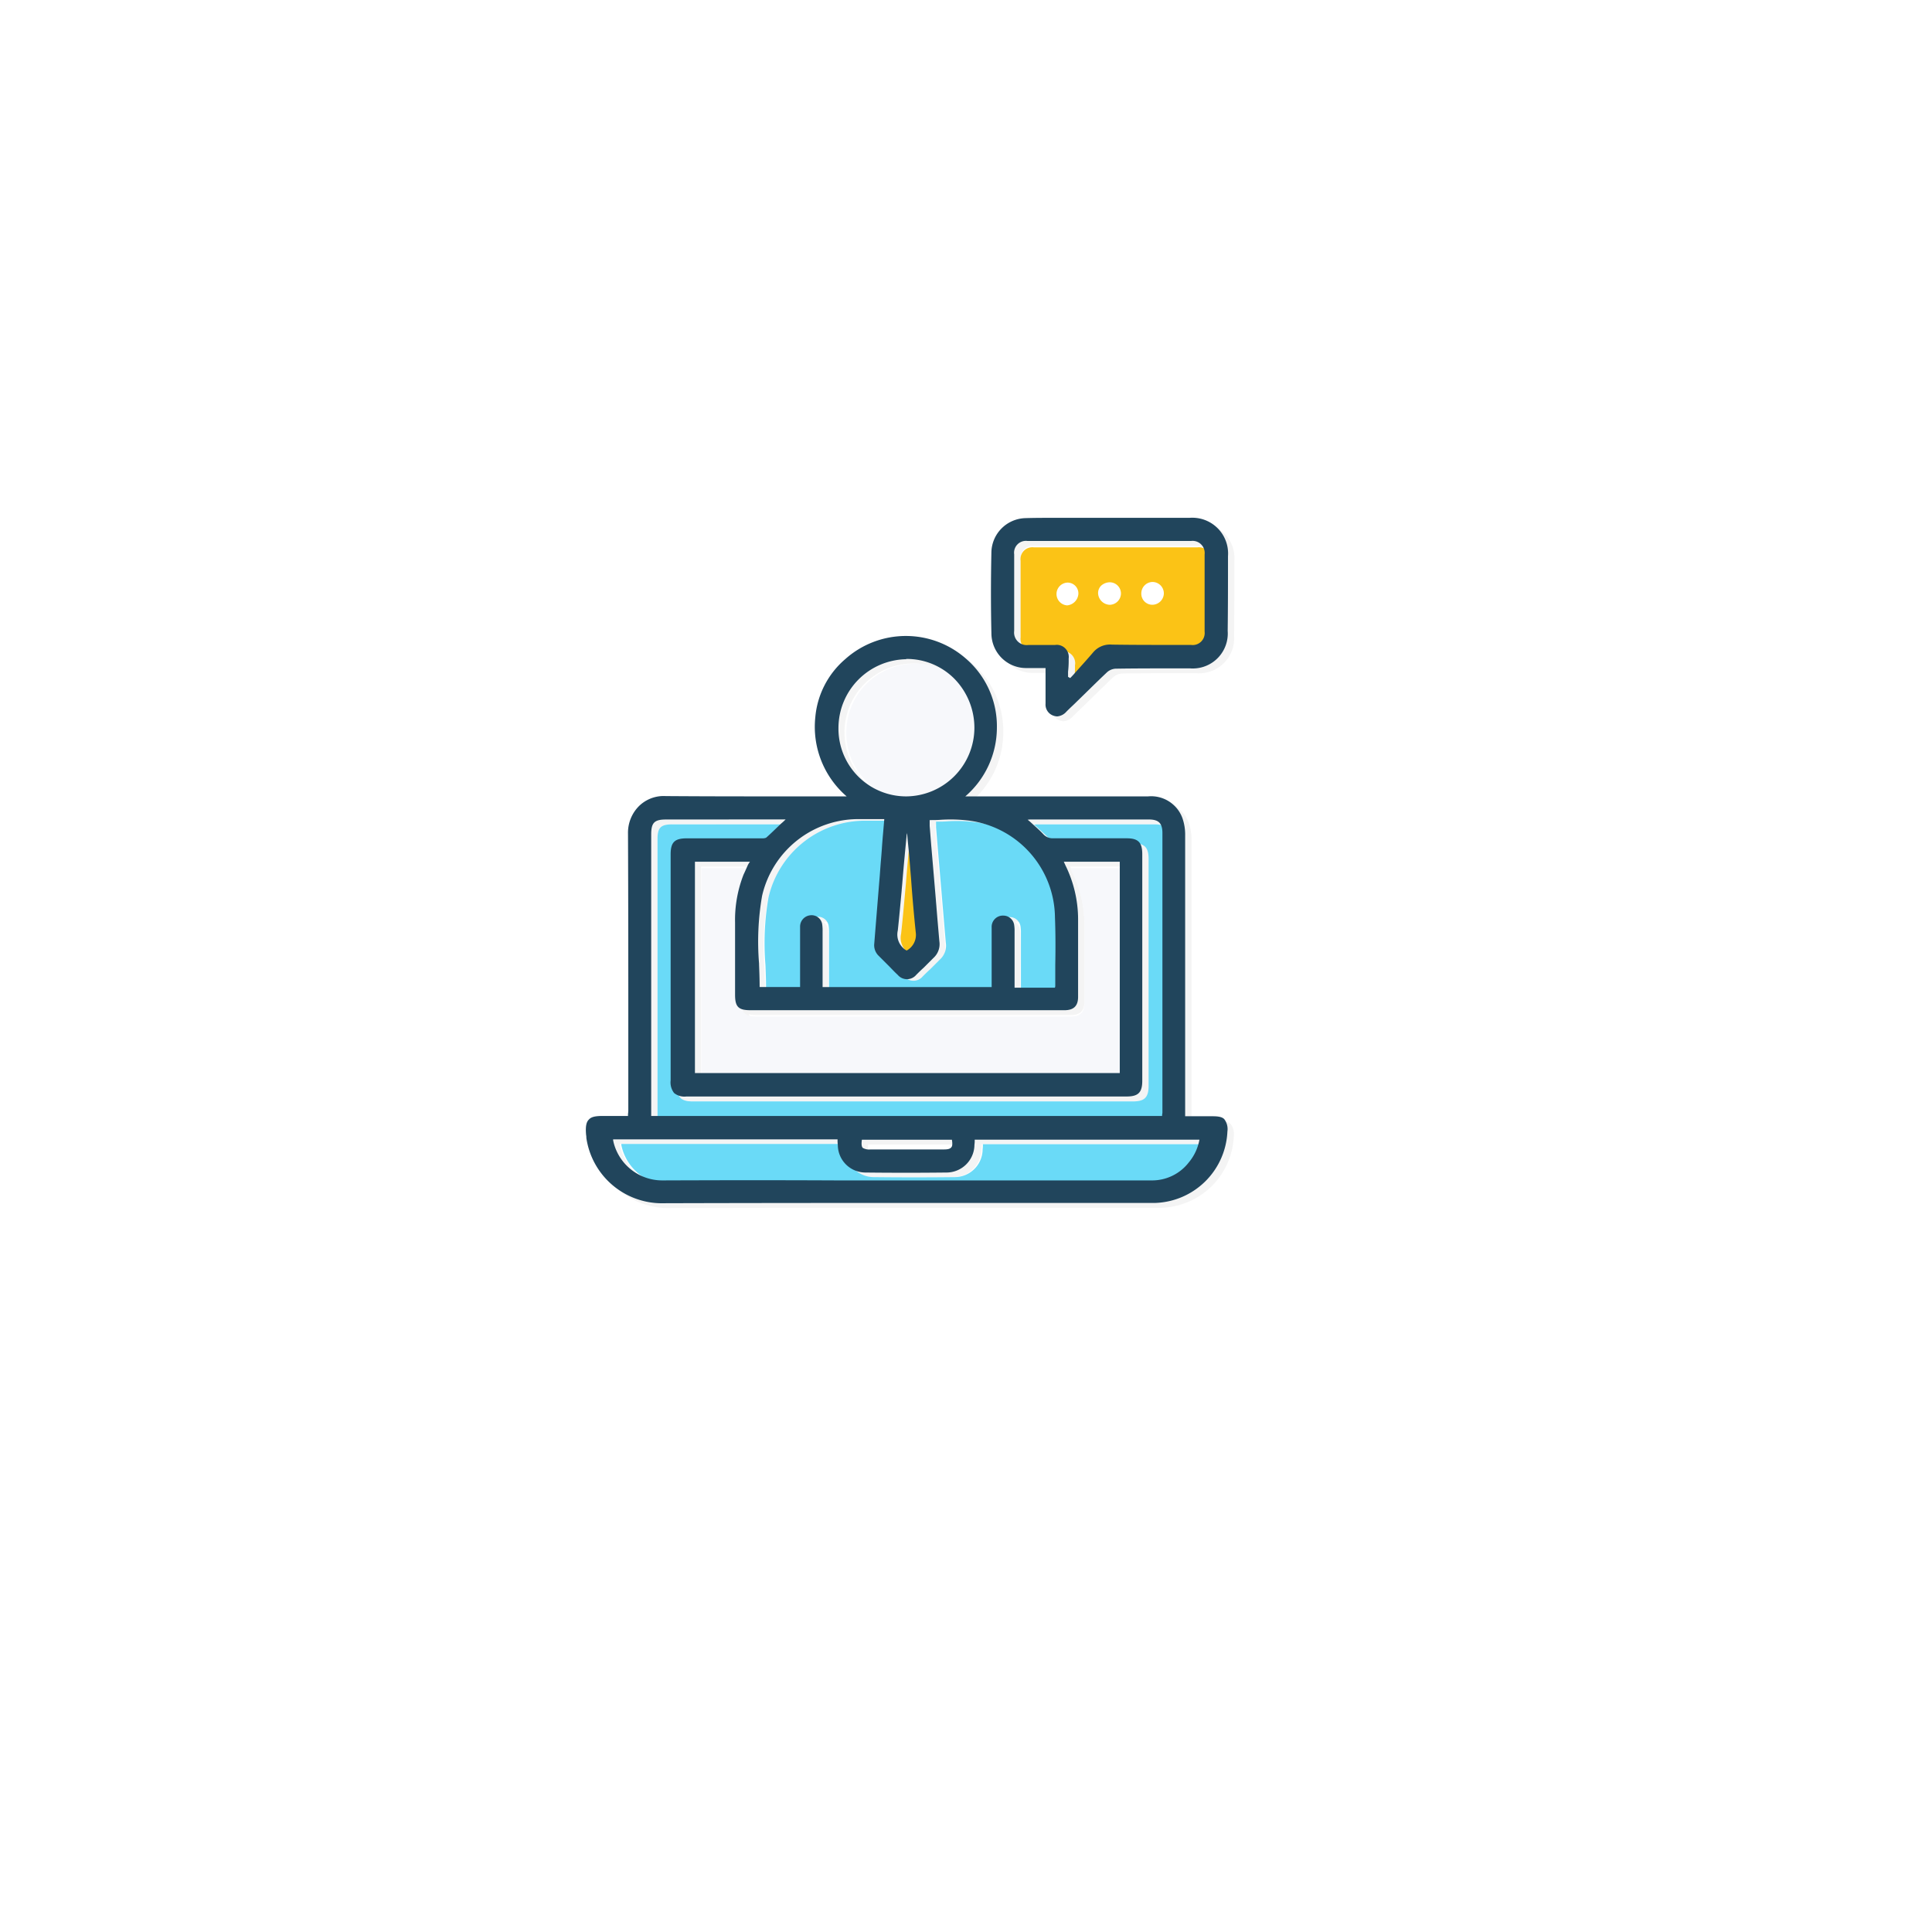 <svg xmlns="http://www.w3.org/2000/svg" xmlns:xlink="http://www.w3.org/1999/xlink" width="207.982" height="207.982" viewBox="0 0 207.982 207.982">
  <defs>
    <filter id="Rectangle_115" x="0" y="0" width="207.982" height="207.982" filterUnits="userSpaceOnUse">
      <feOffset dx="6" dy="6" input="SourceAlpha"/>
      <feGaussianBlur stdDeviation="10" result="blur"/>
      <feFlood flood-opacity="0.2"/>
      <feComposite operator="in" in2="blur"/>
      <feComposite in="SourceGraphic"/>
    </filter>
  </defs>
  <g id="Group_798" data-name="Group 798" transform="translate(-1243 -2375.098)">
    <g transform="matrix(1, 0, 0, 1, 1243, 2375.1)" filter="url(#Rectangle_115)">
      <rect id="Rectangle_115-2" data-name="Rectangle 115" width="147.982" height="147.982" rx="30" transform="translate(24 24)" fill="#fff"/>
    </g>
    <g id="Group_140" transform="translate(1304.629 2429.746)">
      <g id="Group_133" transform="translate(2.125 1.609)">
        <path id="Path_537" d="M8.187,61.064h0A8.222,8.222,0,0,1,.051,54.026v-.1a.772.772,0,0,0-.011-.116v-.033A1.063,1.063,0,0,1,.019,53.6c-.062-.8.029-1.271.3-1.539.255-.287.663-.393,1.506-.393H4.538v-.2a3.282,3.282,0,0,0,.033-.52V43.619c0-7.323,0-14.895-.033-22.359a4.049,4.049,0,0,1,1.146-2.913A3.8,3.8,0,0,1,8.37,17.225c.105,0,.175,0,.227.007,4.485.033,9.028.033,13.422.033h6.057a9.889,9.889,0,0,1-3.371-8.511A9.3,9.3,0,0,1,27.913,2.5a9.79,9.79,0,0,1,13-.066A9.6,9.6,0,0,1,44.248,9.9a9.8,9.8,0,0,1-3.4,7.366H60.516a3.583,3.583,0,0,1,3.7,2.325,5.439,5.439,0,0,1,.3,1.9V51.7h2.979c.667,0,1.05.1,1.242.324a1.778,1.778,0,0,1,.328,1.31,8.051,8.051,0,0,1-7.729,7.693h-19.9c-10.847,0-22.064,0-33.1.033H8.187ZM29.1,57.532h0a2.855,2.855,0,0,0,1.9.719h.027c1.187.016,2.658.025,4.371.025s3.183-.008,4.37-.025a3.046,3.046,0,0,0,2.98-2.848,2.182,2.182,0,0,1,.015-.238v-.007a2.3,2.3,0,0,0,.017-.246v-.2h23.21a3.1,3.1,0,0,0,.131-.524H41.924v.2a2.273,2.273,0,0,1-.017.246,2.373,2.373,0,0,0-.016.245,3.011,3.011,0,0,1-2.979,2.848c-1.195.016-2.669.025-4.383.025s-3.177-.008-4.358-.025h-.036A2.848,2.848,0,0,1,29.1,57.532ZM2.966,54.157v.066a.386.386,0,0,0,.019.119A.263.263,0,0,1,3,54.419a5.55,5.55,0,0,0,2.946,3.666,5.878,5.878,0,0,1-2.1-3.143.418.418,0,0,1-.032-.2V54.68H27.159a1.1,1.1,0,0,1-.033-.327v-.2Zm26.746.069c-.064.485-.035.75.1.883a1.374,1.374,0,0,0,.665.172,1.2,1.2,0,0,0,.152-.009h7.923c.427,0,.655-.066.785-.229.12-.148.14-.385.067-.817ZM8.63,19.751c-1.26,0-1.6.345-1.6,1.6V51.67h.688V21.879c0-1.26.345-1.6,1.6-1.6H20.971l.1-.1a5.128,5.128,0,0,1,.426-.426Zm1.44,29.725c.223.413.674.589,1.507.589H58.945c1.273,0,1.7-.43,1.7-1.7V23.975c0-.951-.256-1.416-.883-1.6a2.518,2.518,0,0,1,.2,1.114V47.873c0,1.273-.429,1.7-1.7,1.7H10.81a2.688,2.688,0,0,1-.74-.1ZM11.707,24.3V47.055h.688V24.991H17.3a1.41,1.41,0,0,1,.131-.328c.031-.06.061-.114.089-.163l.005-.009,0-.007.015-.027.017-.031.013-.023.011-.021.013-.025.028-.054Zm5.142,15.878c.192.572.618.785,1.572.785H52.2c1.033,0,1.473-.431,1.473-1.44V38.348c0-.684,0-1.34.006-2.035v-.334c.007-1.545.015-3.143-.007-4.833a13.313,13.313,0,0,0-1.375-5.8,1.19,1.19,0,0,0-.13-.3l-.033-.066h5.333V24.3H51.449l.033.066a1.214,1.214,0,0,0,.067.152l.005.011.005.011a.943.943,0,0,1,.054.122,13.214,13.214,0,0,1,1.374,5.8v8.38c0,.982-.468,1.44-1.473,1.44H17.646A3.337,3.337,0,0,1,16.849,40.181Zm28.7-9.955h-.061a1.217,1.217,0,0,1,.556.917,3.685,3.685,0,0,1,.033.622c.033,1.14.033,2.265,0,3.437v2.618h.688V31.93a3.684,3.684,0,0,0-.033-.622A1.182,1.182,0,0,0,45.553,30.227Zm-20.634,0-.085,0a1.152,1.152,0,0,1,.556.883,4.77,4.77,0,0,1,.033.688v5.99h.688V32a4.761,4.761,0,0,0-.033-.688,1.162,1.162,0,0,0-1.159-1.083Zm4.345-10.508a10.621,10.621,0,0,0-10.389,8.248,28.715,28.715,0,0,0-.327,7.3c.035.85.066,1.683.066,2.521H19.3c0-.79-.034-1.612-.065-2.338v-.019a28.822,28.822,0,0,1,.327-7.3A10.731,10.731,0,0,1,30,19.884h2.1V19.72H29.286Zm9.932,0c-.337,0-.686.011-1.037.033-.394.033-.809.033-1.211.033v.622l.164,2.062c.155,1.8.311,3.622.49,5.746v.017l.063.74v.014c.108,1.275.219,2.578.328,3.86a1.993,1.993,0,0,1-.622,1.768L36.292,35.7c-.258.227-.5.465-.785.753a1.614,1.614,0,0,1-.95.459,1.247,1.247,0,0,0,1.635-.3c.248-.213.5-.462.735-.7l.013-.013.038-.038c.224-.246.486-.5.7-.7l.027-.026.066-.065c.093-.091.193-.188.29-.285a1.992,1.992,0,0,0,.622-1.768l-.132-1.561-.01-.121q-.05-.6-.1-1.2l-.011-.138v0q-.318-3.767-.627-7.349l-.163-2.062v-.622h.025c.2,0,.4-.008.581-.016h.022c.129-.005.37-.015.583-.015.351-.022.7-.033,1.035-.033a16.277,16.277,0,0,1,1.78.1,9.449,9.449,0,0,1,.956.159l.015,0,.011,0a12.349,12.349,0,0,0-1.67-.327A16.351,16.351,0,0,0,39.2,19.722Zm-4.638,1.4-.031.319v.018c-.187,1.9-.326,3.439-.426,4.7l-.006.069-.008.092-.007.076-.008.089,0,.049-.007.076c-.121,1.37-.287,3.246-.48,5.048a1.983,1.983,0,0,0,.687,2,2.134,2.134,0,0,1-.359-1.635c.155-1.464.283-2.877.435-4.572l.009-.1v0q.037-.412.074-.822l.027-.293,0-.026.006-.064v-.015l.007-.074.005-.064.01-.108c.063-.7.158-1.75.269-2.764-.029-.267-.051-.52-.08-.875v-.013c-.027-.328-.051-.6-.082-.879A.6.6,0,0,1,34.558,21.126Zm13.22-1.375a.55.55,0,0,0-.191.034,5.706,5.706,0,0,1,.458.393c.086.079.172.157.257.234l.056.05.007.007.007.007.007.007c.3.272.612.553.909.873a1.084,1.084,0,0,0,.524.36l-.139-.124,0,0c-.355-.323-.635-.577-.972-.888-.065-.052-.126-.105-.188-.161l-.015-.013-.01-.009-.007-.007c-.069-.062-.15-.134-.237-.2a.767.767,0,0,1,.218-.034H61.269a3.417,3.417,0,0,1,.622.065c-.187-.407-.59-.589-1.31-.589h-12.8ZM27.161,9.8h0a7.262,7.262,0,0,0,3.993,6.614A7.4,7.4,0,0,1,35.314,2.959H35.4a7.115,7.115,0,0,1,3.248.786,7.066,7.066,0,0,0-4.109-1.31h-.085a7.415,7.415,0,0,0-7.3,7.366h0Z" transform="translate(0 12.733)" fill="#f4f4f4"/>
        <path id="Path_538" d="M7.12,21.387h0a1.691,1.691,0,0,1-.36-.066,1.261,1.261,0,0,1-.883-1.309v-3.83H3.944c-.043,0-.091,0-.146,0A3.731,3.731,0,0,1,1.2,15.143,3.768,3.768,0,0,1,.048,12.45c-.064-2.832-.064-5.713,0-8.806A3.767,3.767,0,0,1,3.715.043C4.763.011,5.827.011,6.857.011H21.393c.1-.007.2-.011.286-.011a3.851,3.851,0,0,1,3.84,4.136c0,2.811,0,5.467-.033,8.052a3.765,3.765,0,0,1-3.754,4.036c-.091,0-.182,0-.272-.01h-2.1c-1.947,0-3.961,0-5.958.033a1.525,1.525,0,0,0-.883.36c-.7.658-1.407,1.351-2.091,2.02l-.037.036,0,0c-.327.32-.707.692-1.076,1.05-.188.188-.38.372-.565.549l-.024.023-.035.034c-.182.175-.37.356-.556.541A1.476,1.476,0,0,1,7.12,21.387Zm1.146-6.875a2.176,2.176,0,0,1,.1.688v1.932l.229.159a6.42,6.42,0,0,1,.458-.52v-.883A1.264,1.264,0,0,0,8.266,14.512ZM3.8,2.491A1.273,1.273,0,0,0,2.537,3.94v8.249a1.3,1.3,0,0,0,.784,1.374,2.148,2.148,0,0,1-.1-.687V4.627a1.272,1.272,0,0,1,1.26-1.449,1.346,1.346,0,0,1,.147.009H22.316a1.962,1.962,0,0,1,.614.1A1.277,1.277,0,0,0,21.588,2.5H3.945A1.345,1.345,0,0,0,3.8,2.491Z" transform="translate(43.61 0)" fill="#f4f4f4"/>
      </g>
      <g id="Group_139" transform="translate(1.439 1.086)">
        <path id="Path_539" d="M5.7.365c-.163.36-.3.687-.459,1.015a13.45,13.45,0,0,0-.916,5.172V14.31c0,1.309.36,1.67,1.67,1.67H39.775c1.015,0,1.473-.459,1.473-1.44V6.159a13.12,13.12,0,0,0-1.375-5.8c-.033-.1-.1-.2-.131-.3L39.709,0h6.023V22.752H0V0H5.926a2.194,2.194,0,0,0-.23.36Z" transform="translate(12.428 37.719)" fill="#f7f8fb"/>
        <path id="Path_540" d="M5.3,4.419A5.383,5.383,0,0,1,.033.262C.033.2,0,.163,0,.065V0H24.16V.2c0,.2.033.36.033.52a2.985,2.985,0,0,0,2.979,2.848c2.881.033,5.828.033,8.741,0A3.007,3.007,0,0,0,38.891.716c0-.163.033-.327.033-.491v-.2H63.116A5.258,5.258,0,0,1,61.97,2.481a4.962,4.962,0,0,1-4.125,1.932Z" transform="translate(3.818 67.415)" fill="#6adaf7"/>
        <path id="Path_541" d="M14.011.426c-.557.52-1.08,1.048-1.635,1.538a.966.966,0,0,1-.459.065H3.832c-1.309,0-1.735.426-1.735,1.734V28.09c0,1.309.426,1.735,1.7,1.735h47.37c1.277,0,1.7-.426,1.7-1.7V3.733c0-1.244-.426-1.7-1.67-1.7H43.279a1.338,1.338,0,0,1-1.048-.426c-.393-.426-.817-.785-1.244-1.179a5.728,5.728,0,0,0-.458-.393c.1,0,.2-.033.262-.033H53.559c1.08,0,1.473.393,1.473,1.473V31.427a1.342,1.342,0,0,1-.033.36v.131H0V1.6C0,.36.327,0,1.6,0H14.47C14.306.131,14.175.3,14.011.426Z" transform="translate(7.714 33.009)" fill="#6adaf7"/>
        <path id="Path_542" d="M1,12.7a1.988,1.988,0,0,1-.95-2.161c.2-1.833.36-3.7.524-5.5C.7,3.372.87,1.67,1.031,0a.554.554,0,0,0,.033.229c.065.817.163,1.67.23,2.488s.131,1.635.2,2.423c.131,1.833.3,3.732.491,5.6A2.023,2.023,0,0,1,1,12.7Z" transform="translate(33.887 34.253)" fill="#fbc316"/>
        <path id="Path_543" d="M12.67,0h.916l-.131,1.539c-.1,1.08-.163,2.16-.262,3.241l-.1,1.342q-.3,3.634-.589,7.268A1.579,1.579,0,0,0,13,14.732l1.08,1.08c.328.327.622.655.95.949a1.3,1.3,0,0,0,2,0c.262-.262.524-.52.785-.753l1.08-1.08a2,2,0,0,0,.622-1.768c-.3-3.47-.589-6.973-.884-10.378L18.465.72V.1c.392,0,.817,0,1.211-.033a16.163,16.163,0,0,1,2.816.065,10.612,10.612,0,0,1,9.461,10.443c.065,1.7.065,3.437.033,5.107V17.91a.416.416,0,0,1-.033.2v.033H27.6V12.082a3.939,3.939,0,0,0-.033-.622,1.18,1.18,0,0,0-1.309-1.08,1.208,1.208,0,0,0-1.115,1.277v6.416H6.941V12.082a5.033,5.033,0,0,0-.033-.687A1.155,1.155,0,0,0,5.6,10.346a1.218,1.218,0,0,0-1.08,1.244v6.481H.164c0-.851-.033-1.7-.065-2.521a28.684,28.684,0,0,1,.327-7.3A10.676,10.676,0,0,1,10.869,0Z" transform="translate(19.236 32.616)" fill="#6adaf7"/>
        <path id="Path_544" d="M7.334,0a7.262,7.262,0,0,1,5.107,2.095,7.5,7.5,0,0,1,2.193,5.336A7.378,7.378,0,0,1,7.3,14.8h0A7.287,7.287,0,0,1,0,7.4,7.384,7.384,0,0,1,7.3.033C7.3,0,7.3,0,7.334,0Z" transform="translate(28.043 15.691)" fill="#f7f8fb"/>
        <path id="Path_545" d="M5.872,12.677A1.3,1.3,0,0,0,4.4,11.2H1.518A1.349,1.349,0,0,1,.012,9.7V1.449A1.272,1.272,0,0,1,1.42.009H19.064a1.3,1.3,0,0,1,1.44,1.44V9.764a1.292,1.292,0,0,1-1.473,1.44h-2c-2.128,0-4.321,0-6.514-.033a2.362,2.362,0,0,0-2,.817c-.589.687-1.179,1.342-1.768,2-.229.262-.459.524-.72.785l-.229-.131v-.557a10.135,10.135,0,0,0,.065-1.407Z" transform="translate(46.789 3.178)" fill="#fbc316"/>
        <g id="Group_138" transform="translate(0 0)">
          <g id="Group_137">
            <path id="Path_546" d="M8.188,61.067h0a8.222,8.222,0,0,1-8.135-7.04v-.1A.719.719,0,0,0,.04,53.81v-.032A1.054,1.054,0,0,1,.018,53.6c-.062-.8.03-1.272.3-1.539.253-.287.661-.393,1.505-.393H4.537v-.2a3.092,3.092,0,0,0,.033-.52V43.62c0-7.323,0-14.895-.033-22.359a4.054,4.054,0,0,1,1.146-2.914,3.8,3.8,0,0,1,2.685-1.121c.1,0,.171,0,.228.007,4.486.033,9.029.033,13.422.033h6.057A9.887,9.887,0,0,1,24.7,8.753,9.3,9.3,0,0,1,27.912,2.5a9.79,9.79,0,0,1,13-.066A9.6,9.6,0,0,1,44.248,9.9a9.8,9.8,0,0,1-3.4,7.366H60.515a3.582,3.582,0,0,1,3.7,2.324,5.39,5.39,0,0,1,.3,1.9V51.7h2.979c.666,0,1.049.1,1.243.327a1.764,1.764,0,0,1,.327,1.31,8.05,8.05,0,0,1-7.729,7.693h-19.9c-10.848,0-22.065,0-33.1.033H8.188Zm9.844-2.481c2.979,0,6.017.007,9.03.021H60.781c.064,0,.13,0,.194,0a4.992,4.992,0,0,0,3.931-1.936,5.266,5.266,0,0,0,1.146-2.452H41.86v.2a2.32,2.32,0,0,1-.017.246c-.007.072-.016.161-.016.245a3.012,3.012,0,0,1-2.98,2.848c-1.482.016-2.957.025-4.382.025s-2.892-.008-4.358-.025a2.979,2.979,0,0,1-2.98-2.848c0-.081-.008-.164-.015-.237s-.017-.182-.017-.287v-.2H2.936v.066a.386.386,0,0,0,.019.119.258.258,0,0,1,.014.078,5.4,5.4,0,0,0,5.27,4.158C11.478,58.595,14.773,58.586,18.032,58.586Zm11.683-4.36h0c-.065.486-.036.75.1.883a1.373,1.373,0,0,0,.817.164h7.922c.428,0,.656-.066.786-.229.117-.12.138-.372.067-.818ZM8.635,19.753c-1.26,0-1.6.345-1.6,1.6V51.67h55v-.131a1.3,1.3,0,0,0,.033-.359V21.225c0-1.074-.4-1.473-1.473-1.473H47.82a.613.613,0,0,0-.1.012l-.009,0-.013,0h-.014a.829.829,0,0,1-.128.014,5.675,5.675,0,0,1,.458.393q.161.147.32.291c.322.29.625.564.924.888a1.342,1.342,0,0,0,.98.428l.068,0h7.923c1.233,0,1.669.446,1.669,1.7V47.873c0,1.273-.43,1.7-1.7,1.7H10.828A1.783,1.783,0,0,1,9.5,49.2a1.859,1.859,0,0,1-.373-1.359V23.518c0-1.314.422-1.736,1.736-1.736h8.086a.83.83,0,0,0,.1,0,.944.944,0,0,0,.361-.07c.368-.325.708-.652,1.069-1l.019-.018.033-.032c.156-.151.333-.321.515-.491a5.81,5.81,0,0,0,.461-.426ZM11.743,24.3V47.051H57.476V24.3H51.452l.033.066a1.145,1.145,0,0,0,.066.151,1.111,1.111,0,0,1,.064.146,13.192,13.192,0,0,1,1.375,5.8v8.381c0,.983-.468,1.441-1.473,1.441H17.732c-1.311,0-1.669-.359-1.669-1.67V30.851a13.381,13.381,0,0,1,.916-5.172c.106-.218.2-.429.294-.645.053-.12.107-.243.165-.371a2.134,2.134,0,0,1,.231-.365Zm33.2,5.8a1.179,1.179,0,0,1,1.176,1.087,3.836,3.836,0,0,1,.033.622V37.86H50.5v-.033a.415.415,0,0,0,.033-.2V35.4c.037-1.9.027-3.568-.033-5.106a10.618,10.618,0,0,0-9.46-10.443,15.964,15.964,0,0,0-1.778-.1c-.334,0-.684.011-1.038.033-.394.032-.81.032-1.212.032v.622l.164,2.063c.158,1.835.325,3.787.509,5.967l0,.029.056.653,0,.024c.1,1.235.209,2.473.315,3.7a1.993,1.993,0,0,1-.622,1.768l-1.081,1.08c-.265.233-.529.5-.785.753a1.3,1.3,0,0,1-2,0c-.2-.179-.385-.371-.565-.556l-.024-.024-.023-.024-.022-.023c-.125-.129-.216-.223-.314-.322l-1.081-1.081a1.584,1.584,0,0,1-.491-1.342c.235-2.928.422-5.238.589-7.268l.1-1.342c.049-.549.094-1.123.131-1.618v-.019l.007-.1,0-.027c.031-.4.072-.958.12-1.479l.131-1.538H31.22l-1.8,0h-.046a10.633,10.633,0,0,0-10.4,8.249,28.733,28.733,0,0,0-.328,7.3V35.3l0,.045v.023c.026.66.062,1.563.062,2.422h4.354V31.312a1.224,1.224,0,0,1,1.081-1.244.984.984,0,0,1,.158-.011,1.153,1.153,0,0,1,1.151,1.059,4.849,4.849,0,0,1,.033.687v5.991h18.2V31.378A1.213,1.213,0,0,1,44.806,30.1C44.863,30.1,44.905,30.094,44.939,30.094ZM34.558,21.161l-.031.329,0,.027v.005l-.01.1-.006.061-.012.121c-.132,1.372-.281,2.925-.4,4.4l-.031.34,0,.03q-.021.228-.041.457l-.01.11-.009.1v0l-.009.1,0,.032-.007.08c-.128,1.394-.259,2.834-.411,4.248a1.976,1.976,0,0,0,.95,2.161,1.919,1.919,0,0,0,.982-1.964c-.195-1.879-.36-3.762-.491-5.6-.039-.477-.081-.987-.123-1.516l-.017-.2v-.006l-.056-.7c-.035-.433-.077-.864-.114-1.229-.031-.316-.078-.791-.116-1.259A.571.571,0,0,1,34.558,21.161ZM34.526,2.468c-.022,0-.043,0-.047.009s0,.013.014.023a7.414,7.414,0,0,0-7.3,7.366,7.288,7.288,0,0,0,7.287,7.4h.013A7.4,7.4,0,0,0,41.827,9.9a7.55,7.55,0,0,0-2.193-5.336,7.219,7.219,0,0,0-5.1-2.095Z" transform="translate(0 12.732)" fill="#21455c"/>
            <path id="Path_547" d="M7.12,21.387h0a1.685,1.685,0,0,1-.36-.066,1.261,1.261,0,0,1-.883-1.309v-3.83H3.944l-.146,0A3.73,3.73,0,0,1,1.2,15.143,3.769,3.769,0,0,1,.048,12.45c-.065-2.832-.065-5.713,0-8.806A3.766,3.766,0,0,1,3.715.043C4.763.011,5.828.011,6.858.011H21.393C21.487,0,21.583,0,21.678,0a3.85,3.85,0,0,1,3.839,4.136c0,2.811,0,5.466-.033,8.056a3.763,3.763,0,0,1-3.754,4.036c-.09,0-.182,0-.272-.01H19.363c-1.948,0-3.961,0-5.958.033a1.519,1.519,0,0,0-.884.36c-.72.677-1.447,1.389-2.15,2.078l0,0c-.347.34-.705.691-1.053,1.028-.2.2-.4.392-.6.579s-.389.373-.584.567A1.475,1.475,0,0,1,7.12,21.387Zm-.044-7.705a1.291,1.291,0,0,1,.92.382,1.309,1.309,0,0,1,.369,1.1A10.248,10.248,0,0,1,8.3,16.575v.556l.229.13c.255-.255.477-.507.72-.785.579-.644,1.178-1.309,1.768-2a2.361,2.361,0,0,1,1.8-.826c.067,0,.135,0,.2.009,2.193.033,4.39.033,6.514.033h2a1.3,1.3,0,0,0,.191.014,1.284,1.284,0,0,0,.9-.369A1.3,1.3,0,0,0,23,12.255V3.94A1.3,1.3,0,0,0,21.557,2.5H3.912A1.272,1.272,0,0,0,2.5,3.94v8.249A1.349,1.349,0,0,0,4.01,13.7H6.891A1.307,1.307,0,0,1,7.076,13.682Z" transform="translate(43.61)" fill="#21455c"/>
            <g id="Group_134" transform="translate(59.796 6.915)">
              <path id="Path_548" d="M1.18,2.455h0A1.253,1.253,0,0,0,2.424,1.277,1.229,1.229,0,0,0,1.213,0h0A1.23,1.23,0,0,0,0,1.211,1.189,1.189,0,0,0,1.18,2.455Z" transform="translate(0 0)" fill="#fff"/>
            </g>
            <g id="Group_135" transform="translate(55.146 6.95)">
              <path id="Path_549" d="M1.247,2.423h0A1.23,1.23,0,0,0,2.458,1.211,1.208,1.208,0,0,0,1.247,0,1.412,1.412,0,0,0,.331.36,1.115,1.115,0,0,0,0,1.244,1.3,1.3,0,0,0,1.247,2.423Z" transform="translate(0 0)" fill="#fff"/>
            </g>
            <g id="Group_136" transform="translate(50.657 6.984)">
              <path id="Path_550" d="M2.364,1.211A1.161,1.161,0,0,0,1.186,0a1.228,1.228,0,0,0-.033,2.452h0A1.333,1.333,0,0,0,2.364,1.211Z" transform="translate(0 0)" fill="#fff"/>
            </g>
          </g>
        </g>
      </g>
    </g>
  </g>
</svg>
